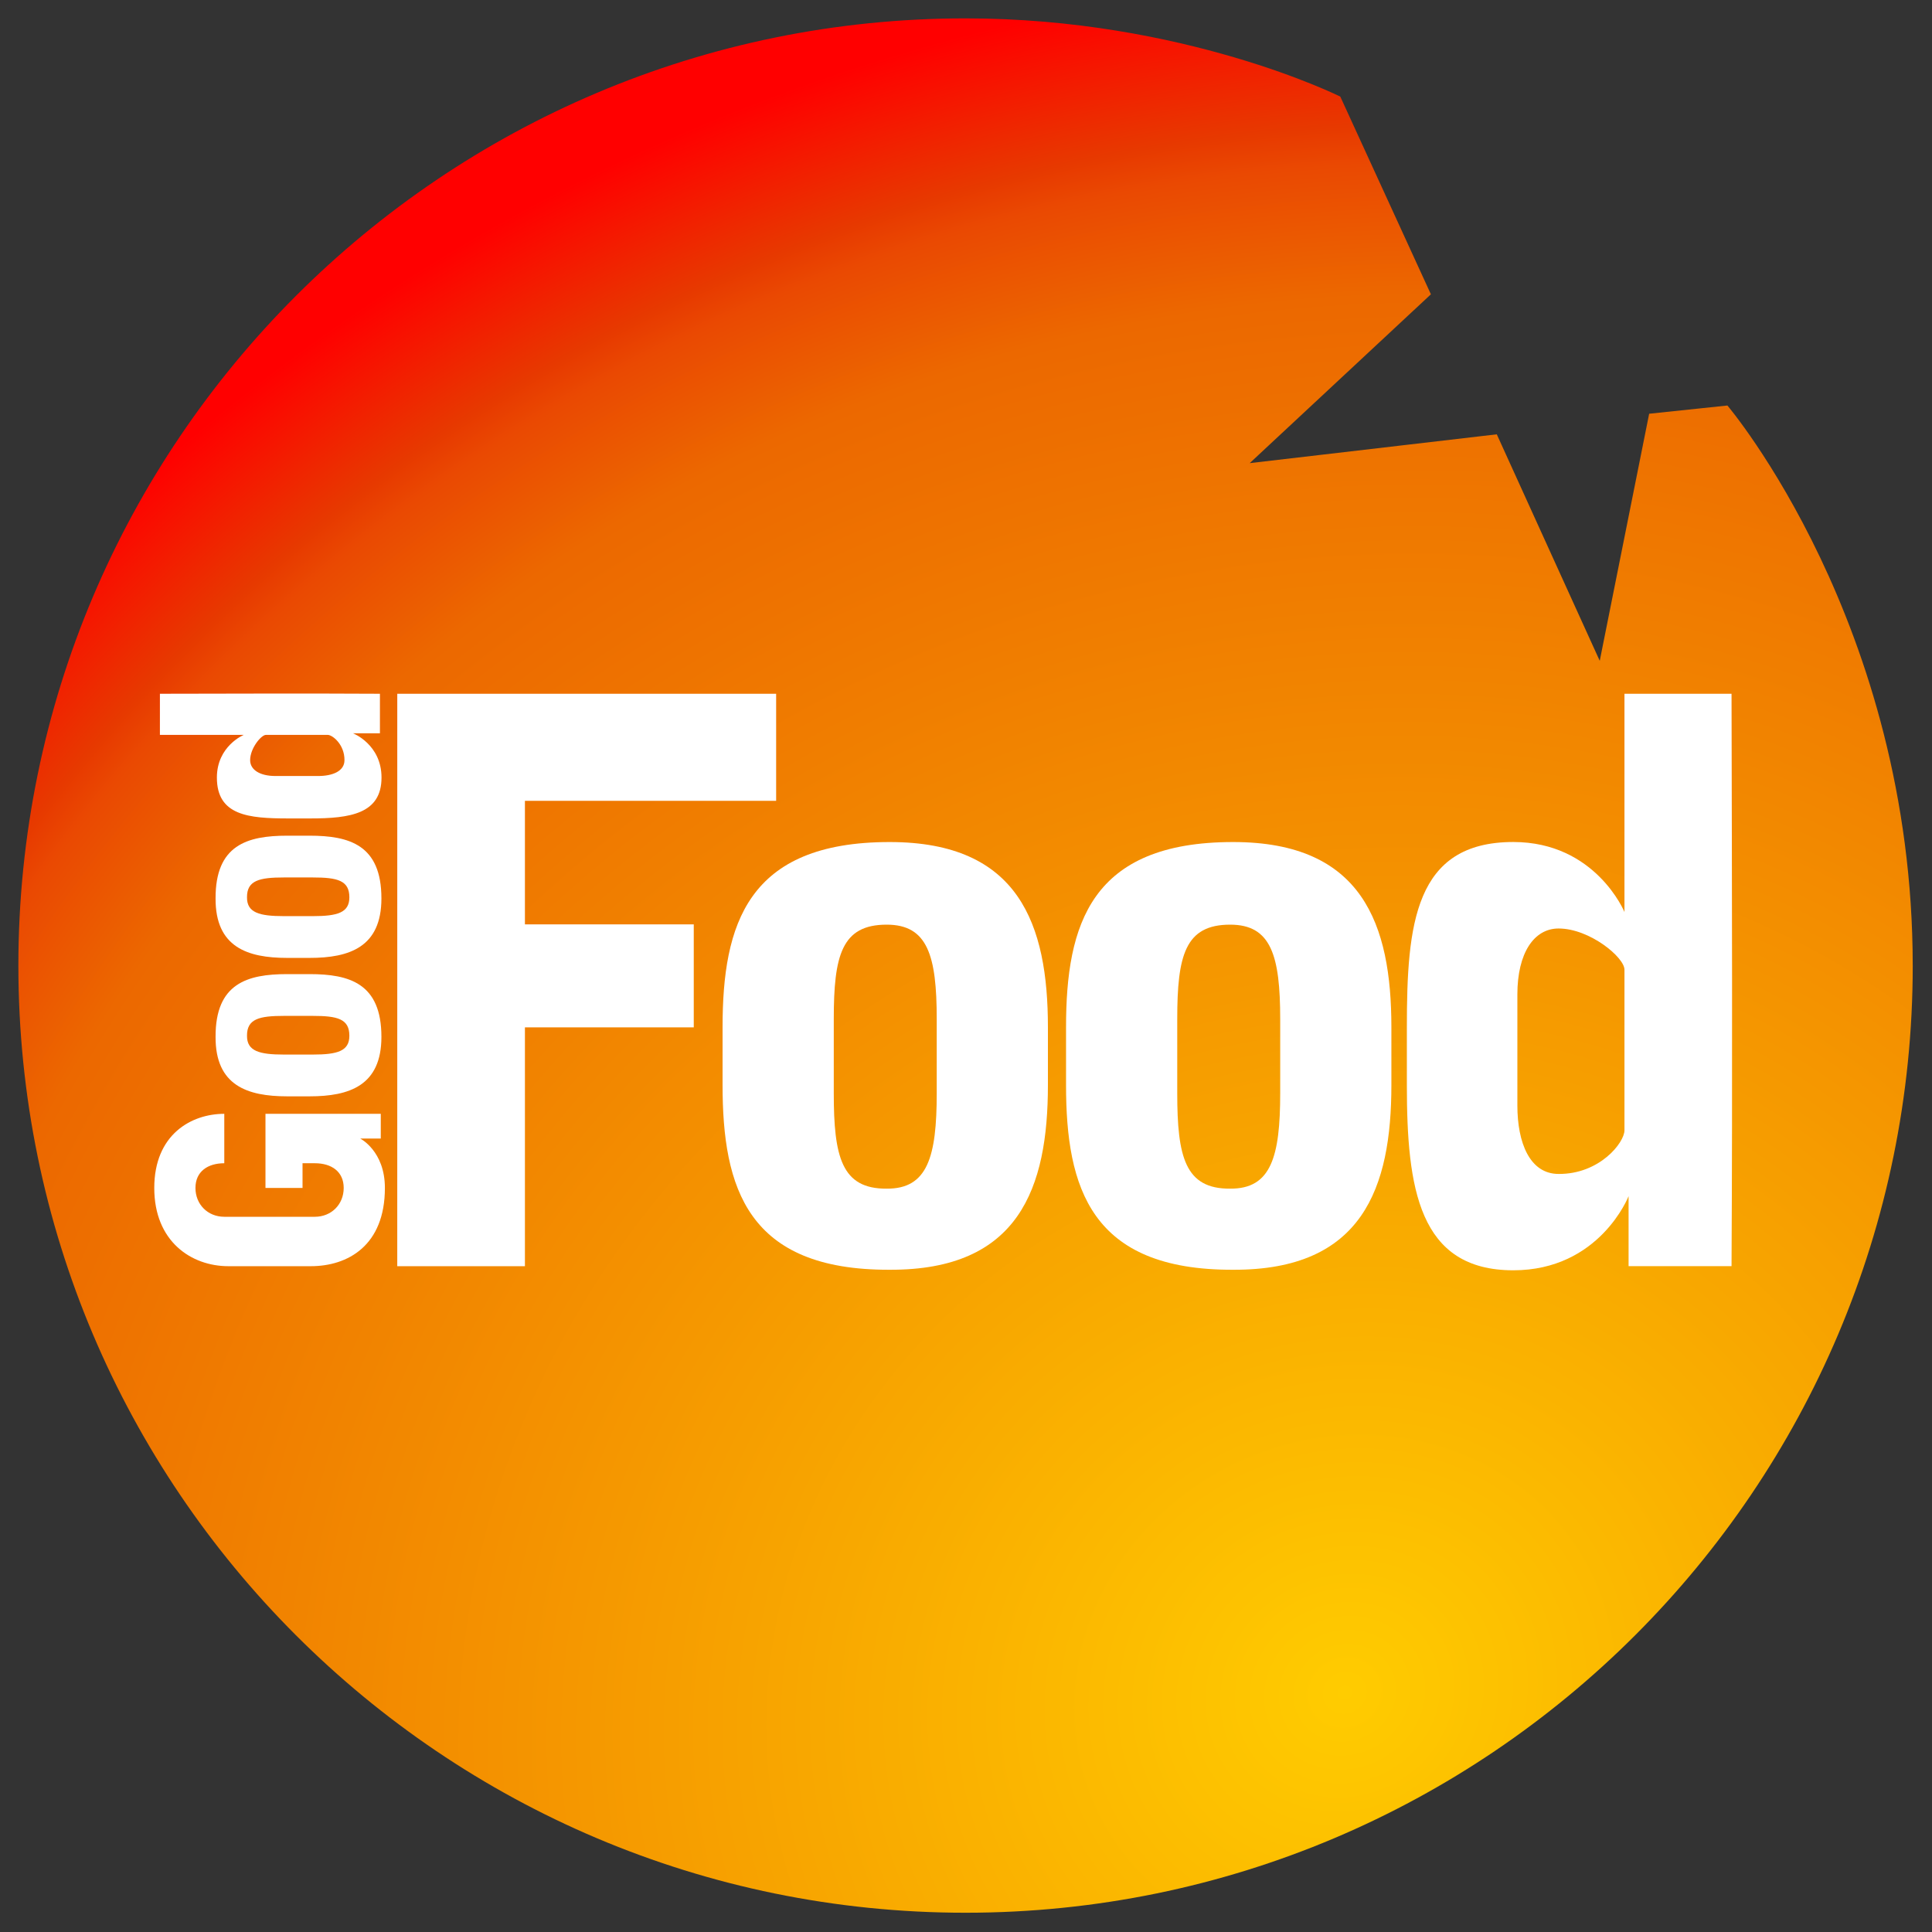 <svg height="316.228" viewBox="0 0 100 100" width="316.228" xmlns="http://www.w3.org/2000/svg" xmlns:xlink="http://www.w3.org/1999/xlink"><rect x="0" y="0" width="100" height="100" fill="#333333" stroke="none"/><radialGradient id="a" cx="172.96" cy="325.042" gradientTransform="matrix(-.769 -1.613 1.74 -.829 -242.92 877.241)" gradientUnits="userSpaceOnUse" r="49.089"><stop offset="0" stop-color="#fc0"/><stop offset=".812" stop-color="#ec6800"/><stop offset=".889" stop-color="#ea4902"/><stop offset=".912" stop-color="#e73900"/><stop offset="1" stop-color="#f00"/></radialGradient><g transform="translate(-120.033 -241.191)"><path d="m219.036 291.168c0 27.062-21.964 49.026-49.026 49.026-27.062 0-49.026-21.964-49.026-49.026s21.964-49.026 49.026-49.026c11.297 0 19.397 4.05 19.397 4.05s4.689 10.232 4.689 10.232-9.379 8.739-9.379 8.739 12.789-1.492 12.789-1.492 5.329 11.724 5.329 11.724 2.558-12.789 2.558-12.789 4.05-.426 4.05-.426 9.592 11.297 9.592 28.989z" fill="url(#a)"/><g fill="#fff" fill-rule="evenodd"><path d="m140.595 306.729h6.608v-12.363h8.739v-5.329h-8.739v-6.395h13.003v-5.542h-19.61z"/><path d="m130.15 302.679c0-.853.639-1.279 1.492-1.279v-2.558c-1.705 0-3.624 1.066-3.624 3.837s1.918 4.05 3.837 4.05h4.263c1.918 0 3.837-1.066 3.837-4.05 0-1.918-1.279-2.558-1.279-2.558h1.066v-1.279h-5.968v3.837h1.918v-1.279h.639c.853 0 1.492.426 1.492 1.279s-.639 1.492-1.492 1.492h-4.689c-.853 0-1.492-.639-1.492-1.492z"/><path d="m174.273 294.365c0-5.329-1.492-9.592-8.191-9.59-7.37-.002-8.649 4.261-8.649 9.59v2.984c0 5.329 1.279 9.592 8.649 9.564 6.699.028 8.191-4.235 8.191-9.564zm-5.755-.426c0-3.289-.471-4.89-2.592-4.888-2.333-.001-2.737 1.599-2.737 4.888v3.837c0 3.289.404 4.957 2.737 4.939 2.121.018 2.592-1.65 2.592-4.939z"/><path d="m192.051 294.365c0-5.329-1.492-9.592-8.191-9.59-7.37-.002-8.649 4.261-8.649 9.59v2.984c0 5.329 1.279 9.592 8.649 9.564 6.699.028 8.191-4.235 8.191-9.564zm-5.755-.426c0-3.289-.471-4.89-2.592-4.888-2.333-.001-2.737 1.599-2.737 4.888v3.837c0 3.289.404 4.957 2.737 4.939 2.121.018 2.592-1.65 2.592-4.939z"/><path d="m136.056 297.937c2.066 0 3.719-.56 3.719-3.077.001-2.768-1.652-3.249-3.719-3.249h-1.157c-2.066 0-3.719.48-3.708 3.249-.011 2.516 1.642 3.077 3.708 3.077zm.165-2.162c1.275 0 1.896-.177 1.895-.974.001-.876-.62-1.028-1.895-1.028h-1.488c-1.275 0-1.922.152-1.915 1.028-.007.797.64.974 1.915.974z"/><path d="m136.056 290.772c2.066 0 3.719-.56 3.719-3.077.001-2.768-1.652-3.249-3.719-3.249h-1.157c-2.066 0-3.719.48-3.708 3.249-.011 2.516 1.642 3.077 3.708 3.077zm.165-2.162c1.275 0 1.896-.177 1.895-.974.001-.876-.62-1.028-1.895-1.028h-1.488c-1.275 0-1.922.152-1.915 1.028-.007.797.64.974 1.915.974z"/><path d="m209.657 277.1h-5.542v11.297s-1.492-3.624-5.755-3.624c-5.116 0-5.508 4.263-5.508 9.592v2.984c0 5.329.605 9.592 5.508 9.592 4.476 0 5.968-3.837 5.968-3.837v3.624h5.329c.053-9.45.02-20.179 0-29.629zm-5.542 14.282c0-.639-1.804-2.133-3.411-2.132-1.279 0-2.132 1.279-2.132 3.411v5.755c0 1.918.639 3.538 2.132 3.538 2.121.018 3.411-1.62 3.411-2.259z"/><path d="m128.31 277.1v2.128h4.342s-1.393.573-1.393 2.21c0 1.964 1.639 2.115 3.687 2.115h1.147c2.048 0 3.687-.232 3.687-2.115 0-1.719-1.475-2.292-1.475-2.292h1.393v-2.046c-3.632-.02-7.756-.008-11.388 0zm5.489 2.128c-.246 0-.82.693-.819 1.31 0 .491.492.819 1.311.819h2.212c.737 0 1.36-.246 1.36-.819.007-.814-.623-1.31-.868-1.31z"/></g></g></svg>